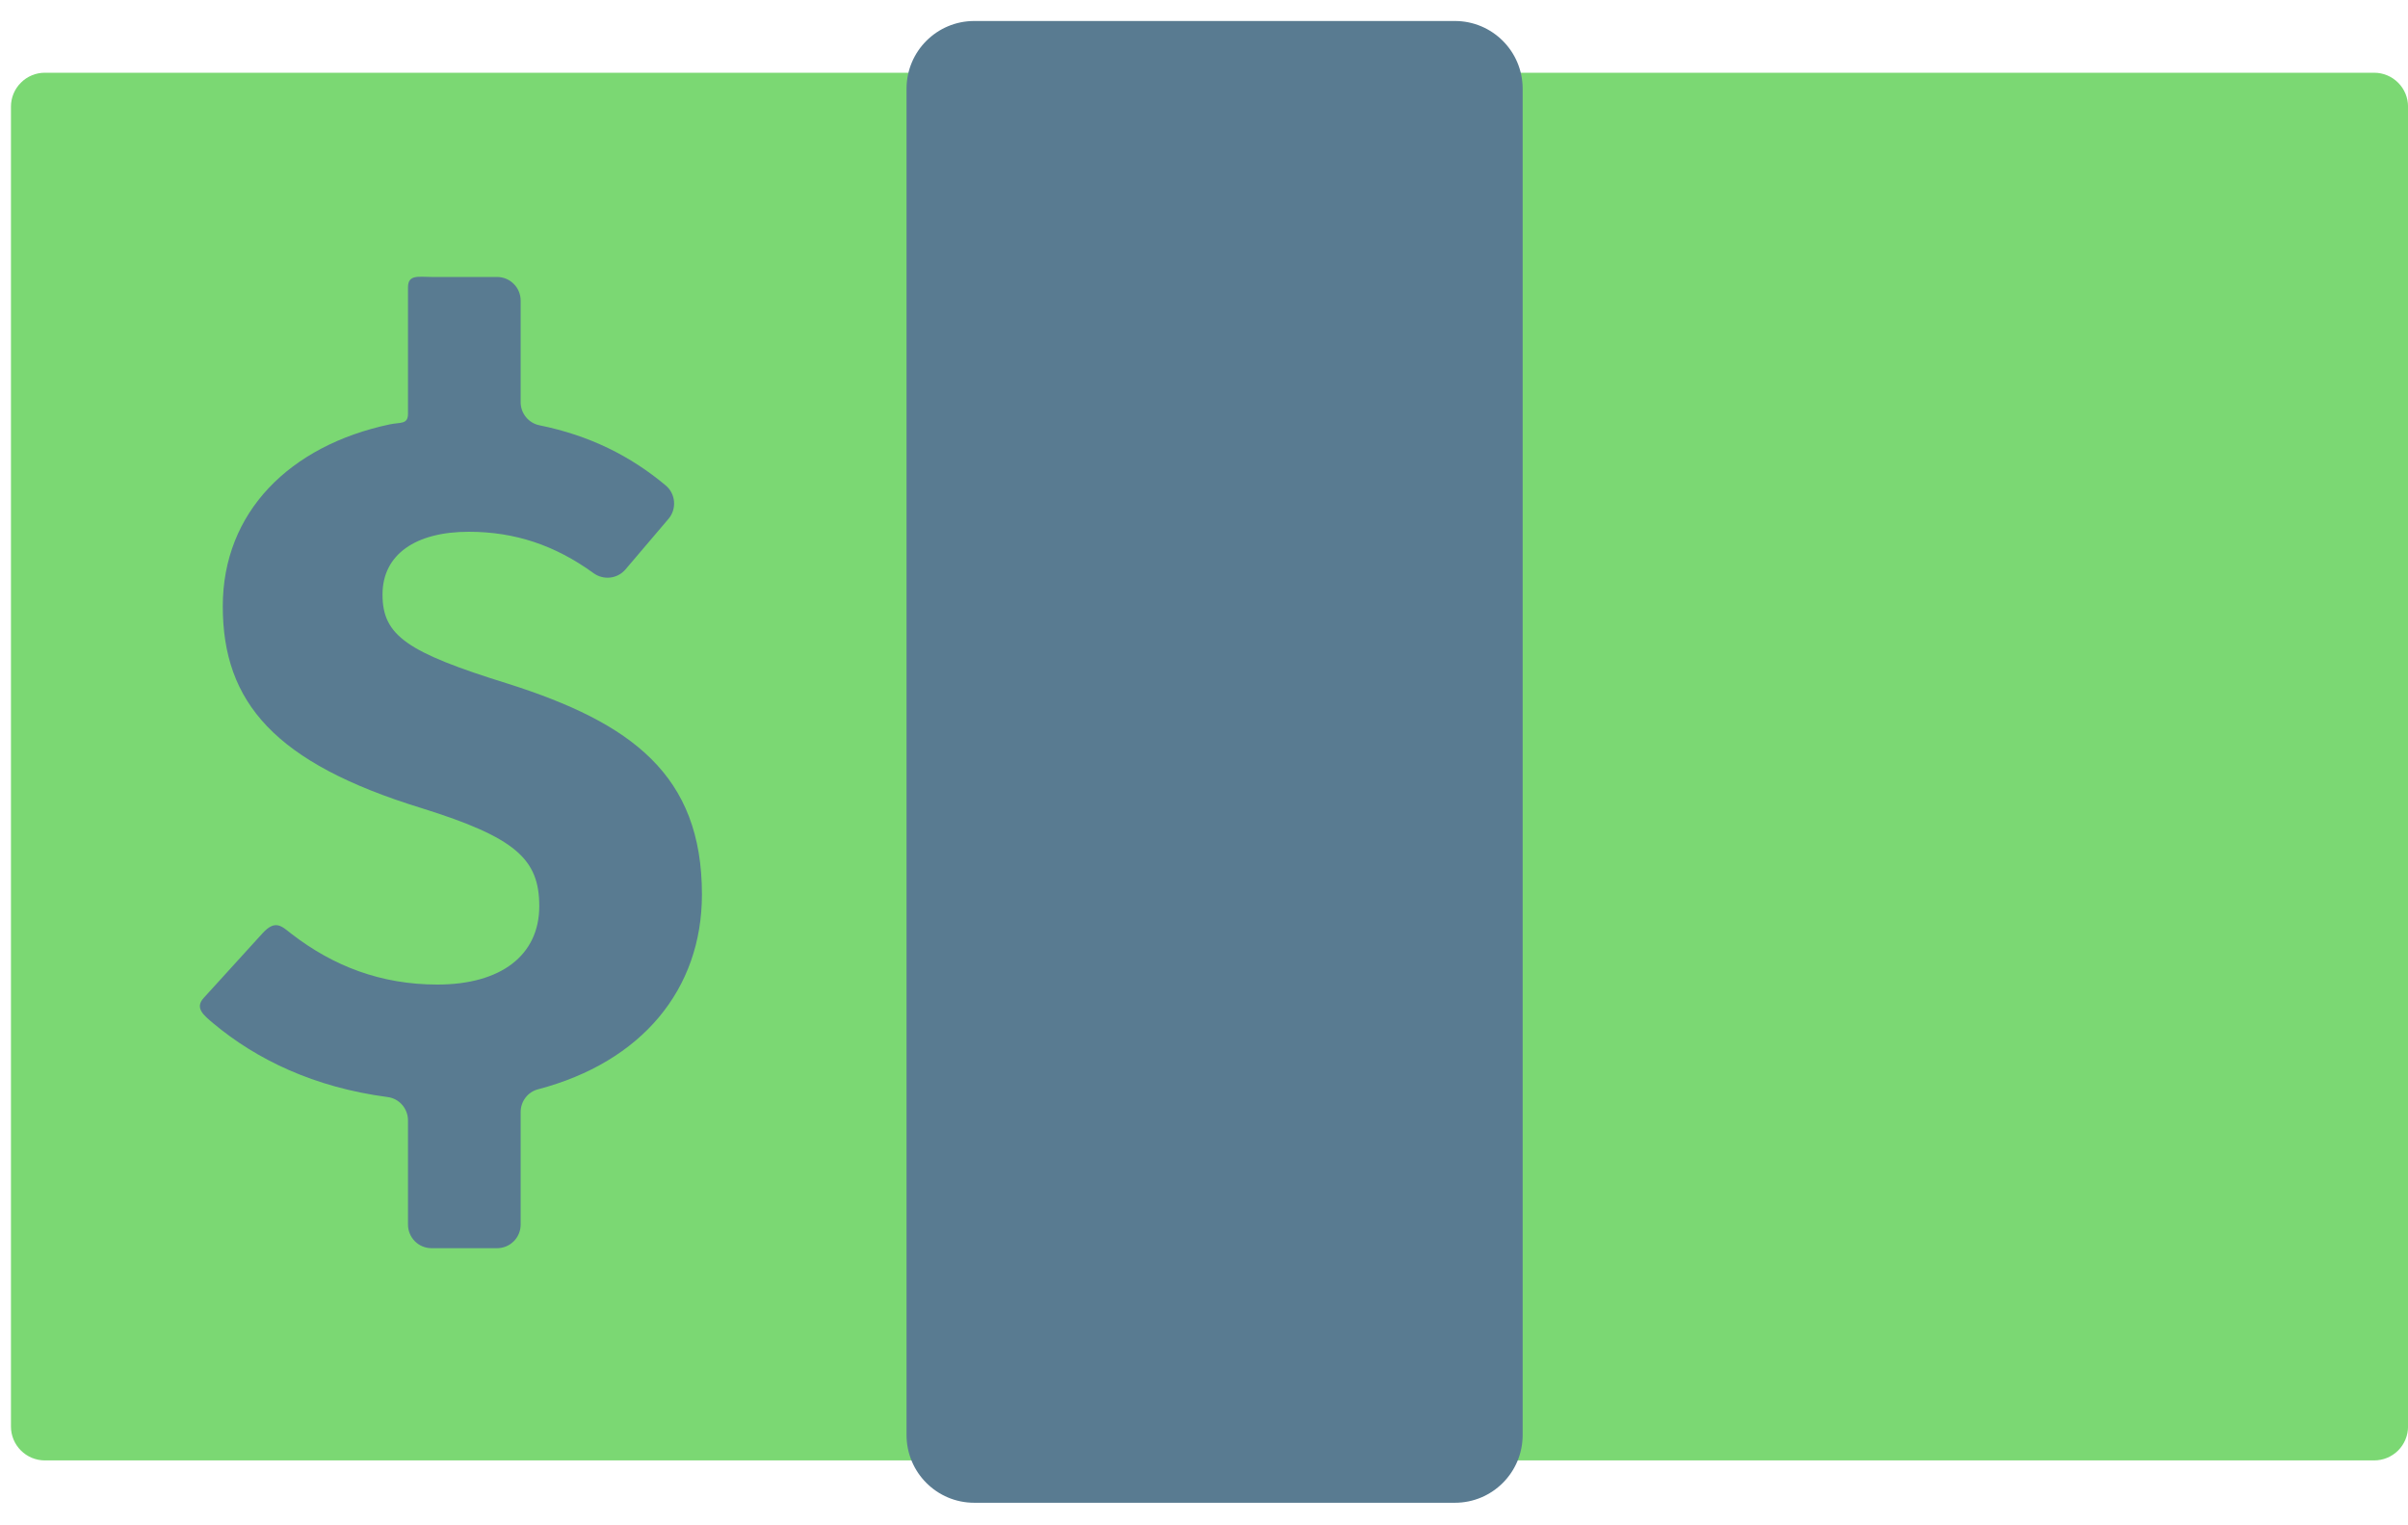 <svg width="60" height="38" viewBox="0 0 60 38" fill="none" xmlns="http://www.w3.org/2000/svg">
<g clip-path="url(#clip0)">
<path d="M59.157 36.383H1.117C0.893 36.383 0.679 36.294 0.521 36.136C0.362 35.977 0.273 35.763 0.273 35.539V2.656C0.273 2.432 0.362 2.218 0.521 2.06C0.679 1.901 0.893 1.812 1.117 1.812H59.157C59.381 1.812 59.595 1.901 59.754 2.06C59.912 2.218 60.001 2.432 60.001 2.656V35.539C60.001 35.763 59.912 35.977 59.754 36.136C59.595 36.294 59.381 36.383 59.157 36.383Z" fill="#7BD873"/>
<path d="M13.441 10.595C14.688 10.847 15.711 11.359 16.589 12.095C16.837 12.303 16.867 12.679 16.657 12.926L15.585 14.186C15.386 14.42 15.04 14.46 14.791 14.28C13.827 13.581 12.827 13.248 11.68 13.248C10.361 13.248 9.531 13.81 9.531 14.811C9.531 15.836 10.141 16.251 12.656 17.033C15.732 18.009 17.49 19.303 17.49 22.282C17.49 24.644 15.996 26.457 13.405 27.138C13.149 27.205 12.973 27.439 12.973 27.704V30.508C12.973 30.663 12.912 30.813 12.801 30.924C12.691 31.034 12.541 31.096 12.385 31.096H10.754C10.598 31.096 10.448 31.034 10.338 30.924C10.228 30.813 10.166 30.663 10.166 30.508V27.913C10.166 27.62 9.951 27.369 9.661 27.331C7.82 27.089 6.39 26.392 5.318 25.497C5.063 25.284 4.851 25.108 5.075 24.862L6.539 23.253C6.862 22.898 7.018 23.075 7.259 23.262C8.308 24.073 9.498 24.528 10.898 24.528C12.485 24.528 13.437 23.796 13.437 22.575C13.437 21.403 12.851 20.866 10.508 20.134C6.845 19.01 5.551 17.497 5.551 15.104C5.551 12.755 7.224 11.101 9.708 10.573C9.976 10.515 10.166 10.582 10.166 10.307V7.158C10.166 6.833 10.429 6.9 10.754 6.9H12.385C12.541 6.9 12.691 6.962 12.801 7.073C12.912 7.183 12.973 7.333 12.973 7.489V10.021C12.973 10.156 13.02 10.287 13.105 10.391C13.19 10.496 13.309 10.568 13.441 10.595V10.595Z" fill="#597B91"/>
<path d="M36.252 37.438H24.275C23.343 37.438 22.588 36.682 22.588 35.75V2.211C22.588 1.279 23.343 0.523 24.275 0.523H36.252C37.184 0.523 37.94 1.279 37.94 2.211V35.75C37.94 36.682 37.184 37.438 36.252 37.438Z" fill="#597B91"/>
</g>
<defs>
<clipPath id="clip0">
<rect width="60" height="38" fill="white"/>
</clipPath>
</defs>
</svg>
